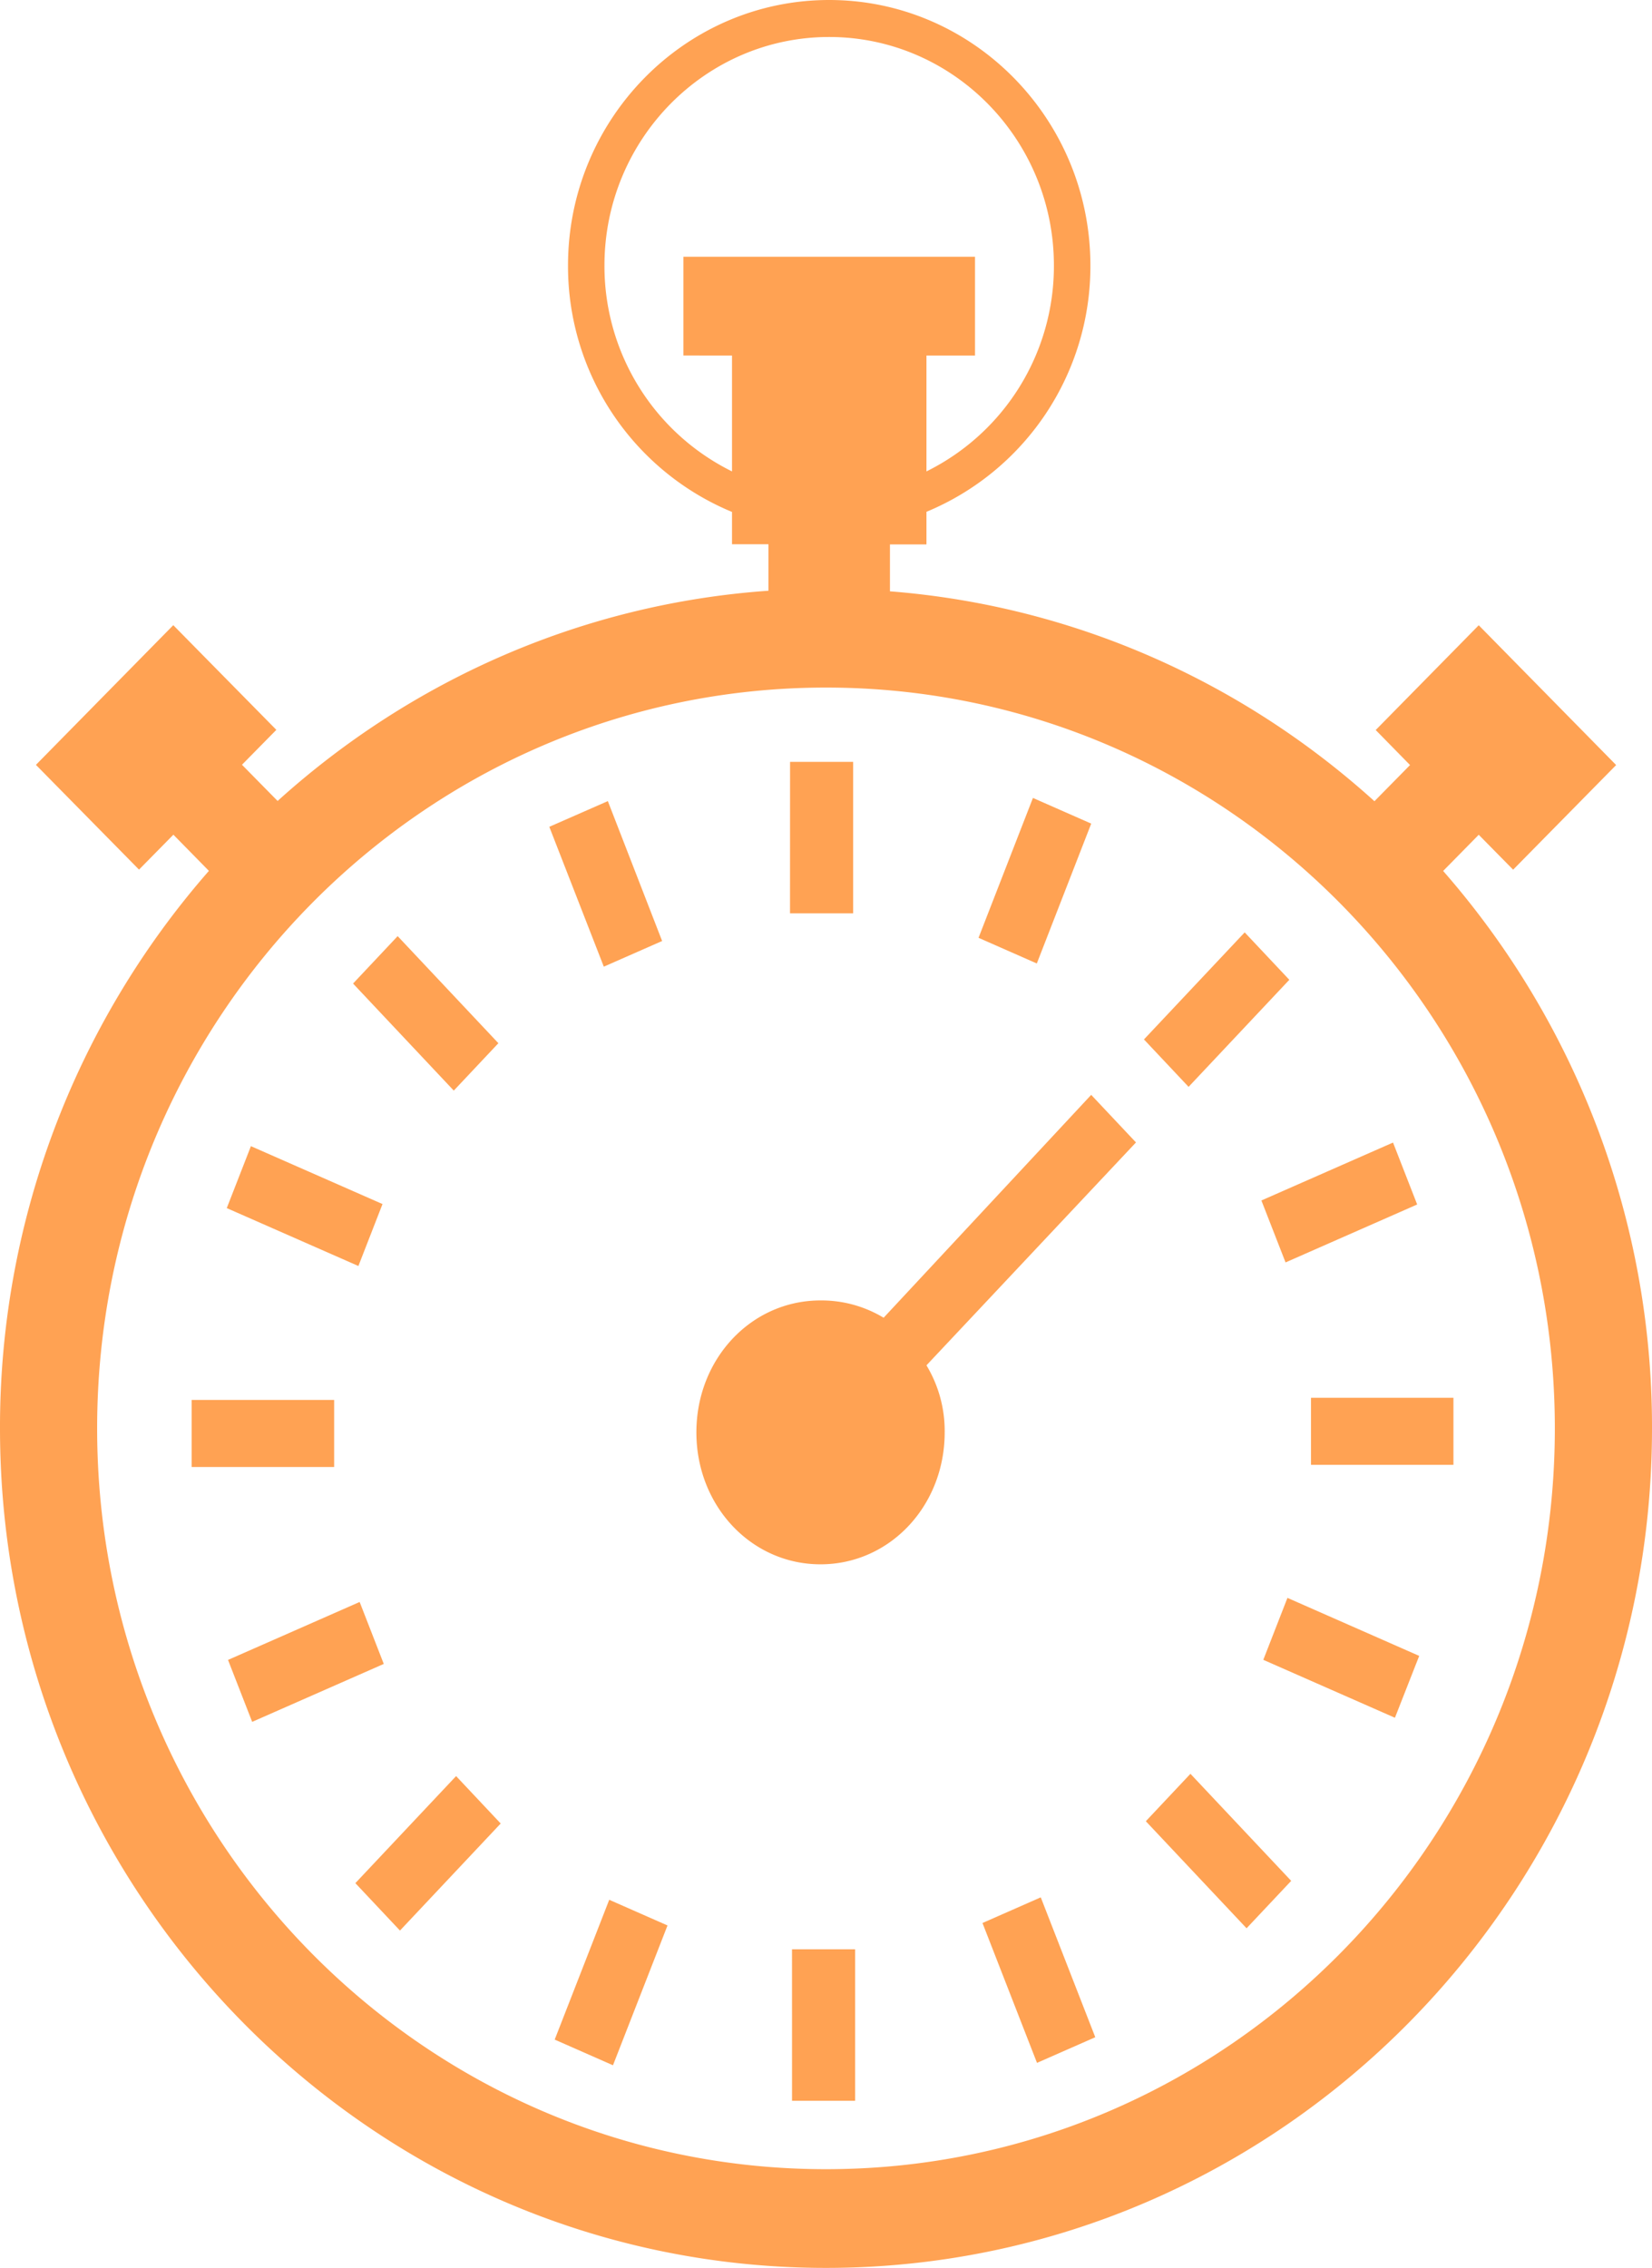 <svg xmlns="http://www.w3.org/2000/svg" viewBox="0 0 643.71 883.42"><defs><style>.cls-1{fill:#ffa253;}</style></defs><title>clock</title><g id="Layer_2" data-name="Layer 2"><g id="Layer_1-2" data-name="Layer 1"><path class="cls-1" d="M562.33,339.25l13.87-14.09,13.4,13.6L629.74,298,576.2,243.55l-40.15,40.81L549.43,298l-13.87,14.09C484.48,265.91,418.94,236,346.77,230.33V212.06H361v-12.7a103.54,103.54,0,0,0,63.88-96C424.85,46.39,379.22,0,323.09,0S221.33,46.39,221.33,103.41a103.55,103.55,0,0,0,63.9,96V212h14.2v18.1c-73.14,5.14-139.62,35.21-191.26,81.89l-13.88-14.1,13.39-13.6L67.52,243.52,14,297.93l40.17,40.8,13.39-13.6L81.4,339.22A328.8,328.8,0,0,0,0,556.39c0,180.32,144.38,327,321.85,327s321.86-146.71,321.86-327A328.7,328.7,0,0,0,562.33,339.25ZM285.23,138.49v45.13a89.19,89.19,0,0,1-49.7-80.21c0-49.06,39.28-89,87.56-89s87.57,39.91,87.57,89A89.18,89.18,0,0,1,361,183.62V138.49h18.92V100H266.3v38.48Zm36.62,706.45c-156.84,0-284-129.19-284-288.56S165,267.82,321.85,267.82s284,129.2,284,288.56S478.7,844.94,321.85,844.94Zm-14-548.18h24.58v59H307.83Zm-71,15.29L258,366.54l-22.72,10-21.24-54.48Zm-81.9,52.59,39.25,41.71-17.38,18.46-39.25-41.7ZM97.77,446.45,149.05,469l-9.4,24.13L88.36,470.58ZM74.69,545.3H130.2v26.12H74.69ZM88.85,646.57,140.14,624l9.4,24.13L98.26,670.7Zm67,105.42-17.38-18.47,39.25-41.7,17.38,18.47Zm83,52.47-22.71-10L237.39,740l22.71,10Zm69.76-45.17H333.2v59H308.62Zm95.46,44.24-21.24-54.48,22.71-10,21.24,54.49Zm81.66-52.43-39.25-41.7,17.38-18.47,39.26,41.7Zm57.81-82-51.29-22.57,9.41-24.13L553,645ZM510.83,544.46h55.51v26.11H510.83Zm41.38-75.29-51.29,22.57-9.41-24.13,51.29-22.56ZM485,363.18l17.39,18.47-39.25,41.7-17.39-18.47Zm-82.51-52.37,22.71,10L404,375.29l-22.71-10ZM344.31,513.28a47,47,0,0,0-24.59-6.74c-27,0-48.37,22.75-48.37,51.4s21.41,51.39,48.37,51.39,48.38-22.75,48.38-51.39A49.46,49.46,0,0,0,361,531.82L442.64,445l-17.45-18.53Z"/></g></g></svg>